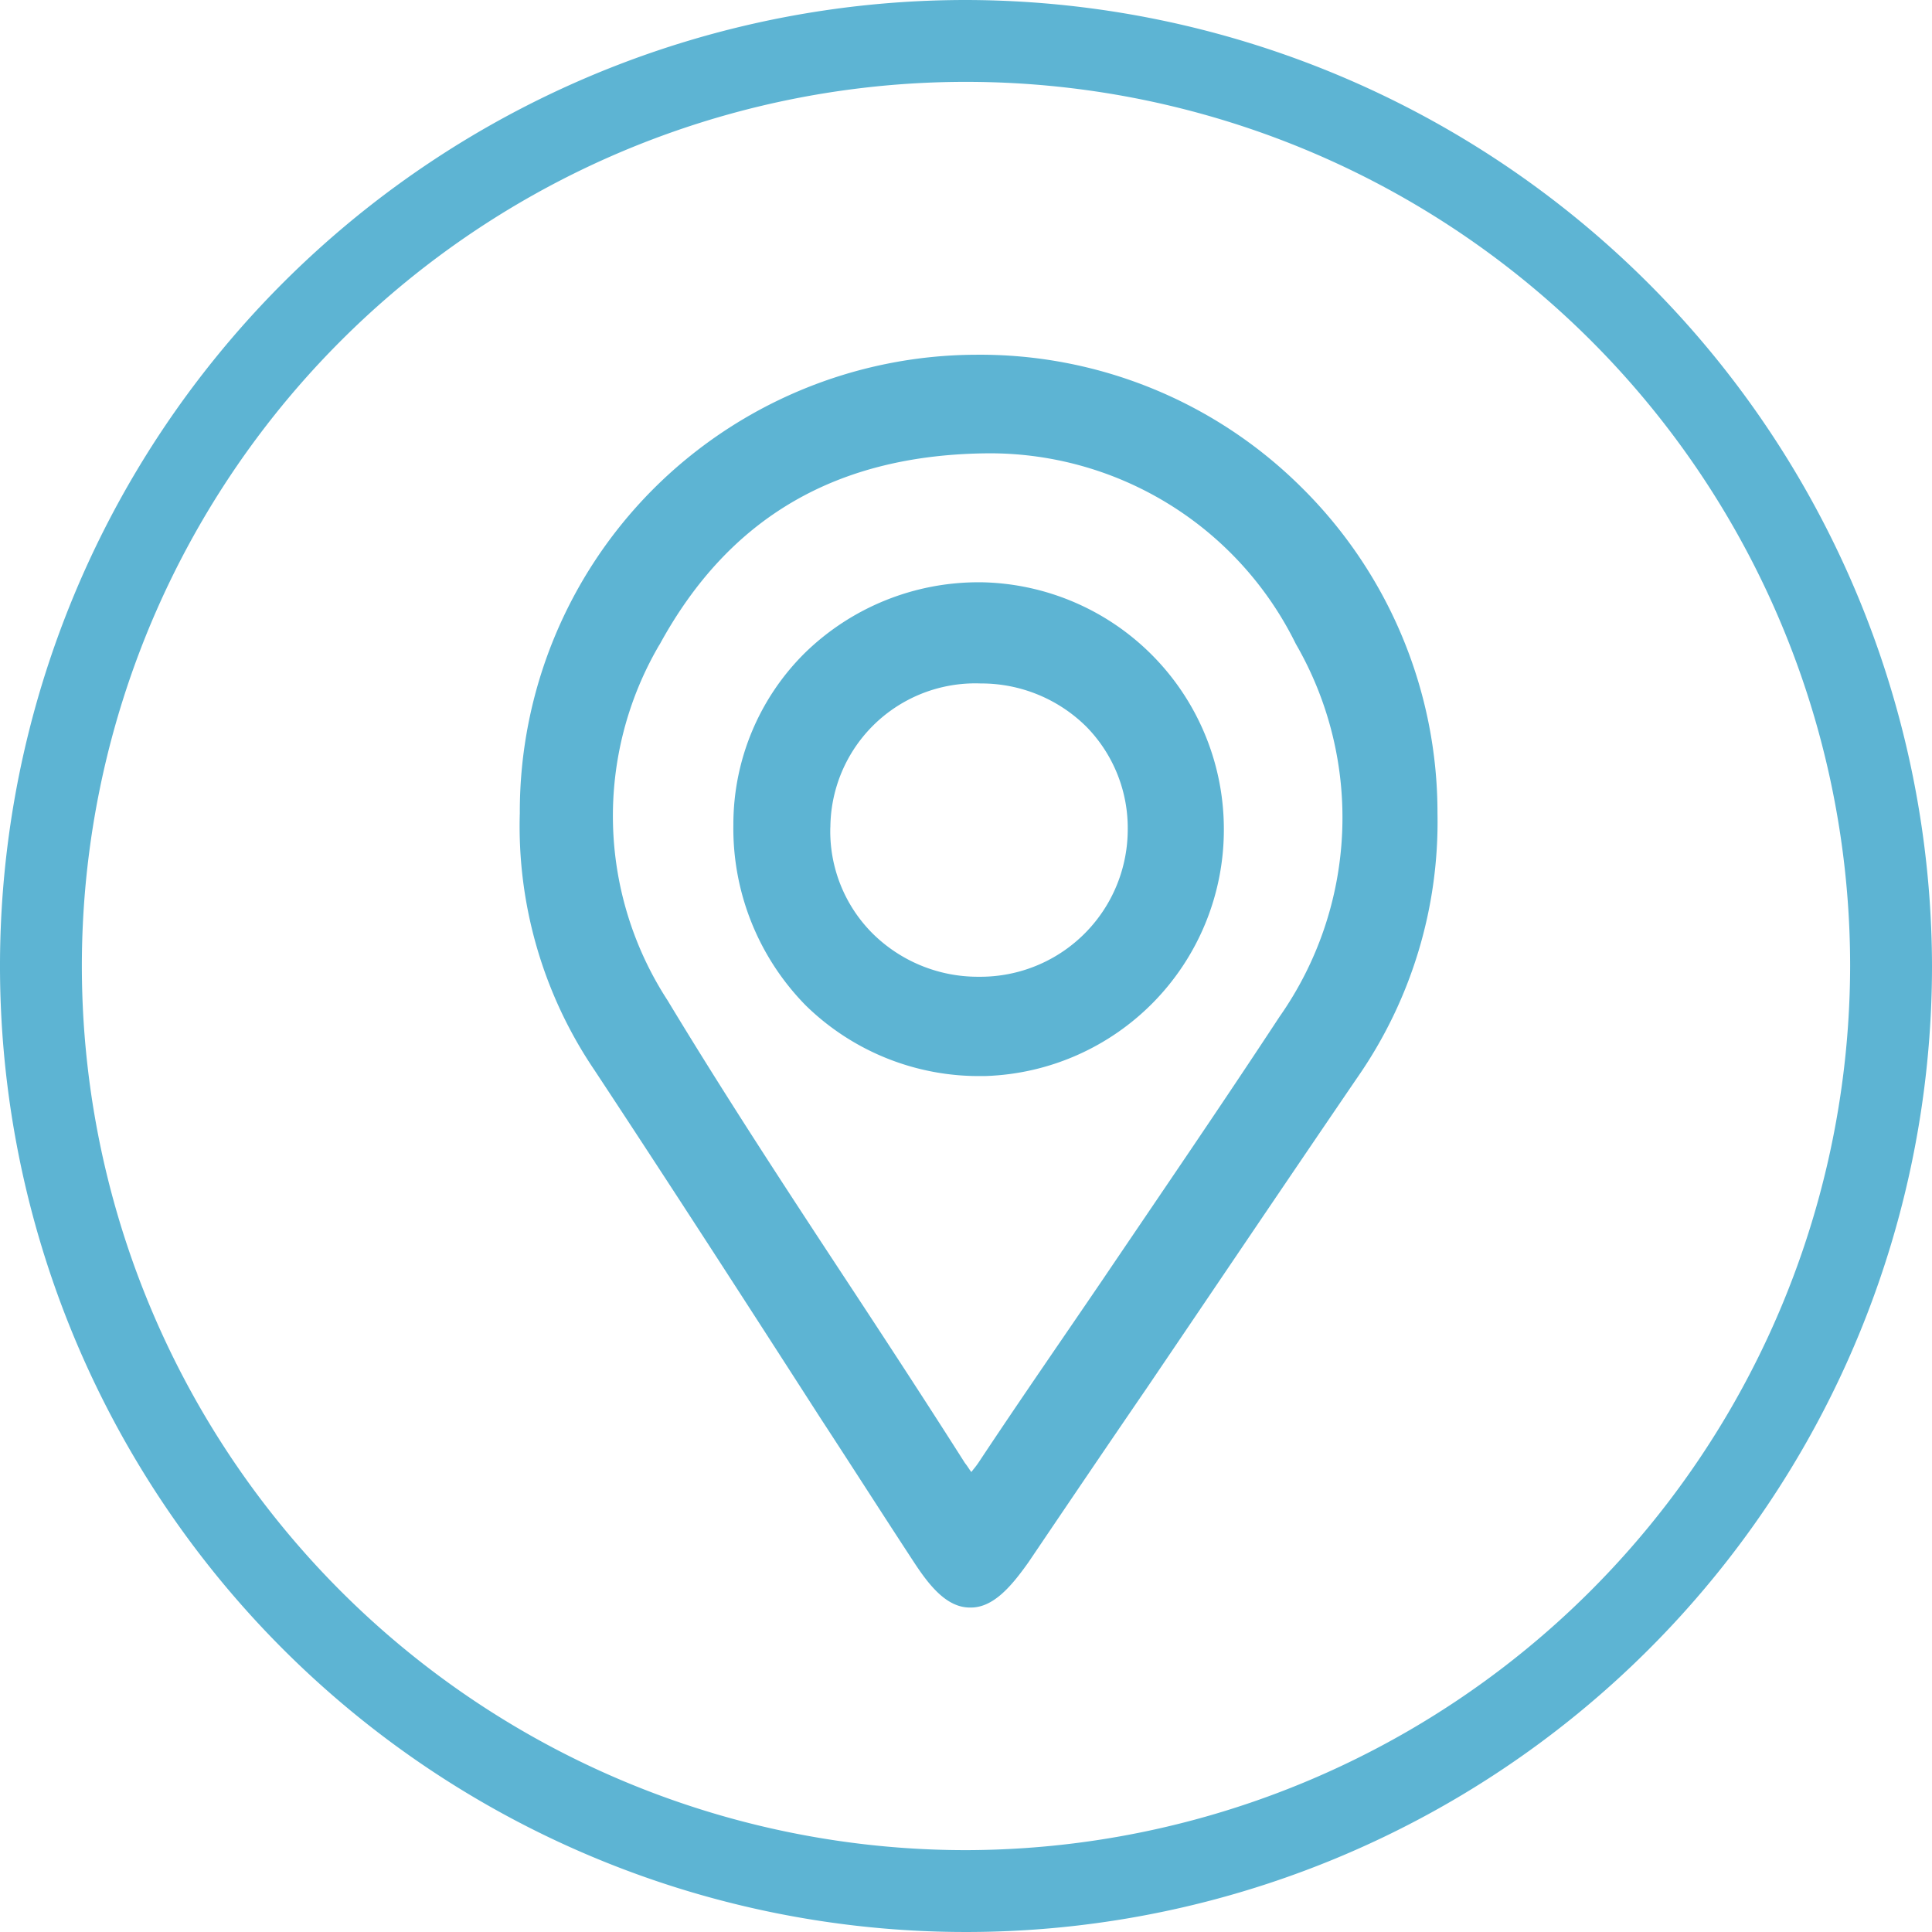 <svg xmlns="http://www.w3.org/2000/svg" viewBox="0 0 70.8 70.8">
  <defs>
    <style>
      .cls-1 {
        fill: #5db4d3;
      }
    </style>
  </defs>
  <g id="Group_1579" data-name="Group 1579" transform="translate(-848 -282)">
    <g id="Group_1443" data-name="Group 1443" transform="translate(848 282)">
      <g id="Group_1132" data-name="Group 1132">
        <path id="Path_525" data-name="Path 525" class="cls-1" d="M35.4,0A35.4,35.4,0,1,0,70.8,35.4,35.465,35.465,0,0,0,35.4,0Zm0,67.8A32.4,32.4,0,1,1,67.8,35.4,32.457,32.457,0,0,1,35.4,67.8Z"/>
      </g>
    </g>
    <path id="Union_335" data-name="Union 335" class="cls-1" d="M-5489.5,45.91c-.842,0-1.475-.782-2.047-1.655-1.144-1.745-2.258-3.492-3.4-5.239-2.71-4.215-5.509-8.549-8.309-12.795a15.94,15.94,0,0,1-2.739-9.423,16.741,16.741,0,0,1,4.846-11.831A16.8,16.8,0,0,1-5489.285,0a16.7,16.7,0,0,1,11.892,4.817,16.759,16.759,0,0,1,5.027,11.982,16.4,16.4,0,0,1-2.919,9.663c-2.59,3.795-5.208,7.678-7.737,11.41-1.445,2.109-2.891,4.245-4.336,6.383-.6.843-1.265,1.655-2.107,1.655Zm-11.379-35.283a12.4,12.4,0,0,0,.3,13.035c2.2,3.643,4.576,7.256,6.894,10.778,1.325,2.017,2.68,4.094,4,6.171.12.151.18.271.24.332.061-.091.151-.181.271-.362,1.476-2.228,3.04-4.485,4.516-6.654,2.138-3.16,4.365-6.412,6.5-9.663a12.7,12.7,0,0,0,.6-13.668,12.493,12.493,0,0,0-11.23-6.984C-5494.343,3.643-5498.317,5.931-5500.876,10.628Zm11.833,15.806a9.073,9.073,0,0,1-6.473-2.59,9.253,9.253,0,0,1-2.65-6.623,8.837,8.837,0,0,1,2.62-6.292,9.109,9.109,0,0,1,6.412-2.59h.061a9.048,9.048,0,0,1,8.881,9.122,9.028,9.028,0,0,1-8.73,8.972Zm-5.57-9.123a5.293,5.293,0,0,0,1.535,3.884,5.482,5.482,0,0,0,3.914,1.6,5.4,5.4,0,0,0,5.45-5.389,5.3,5.3,0,0,0-1.506-3.764,5.465,5.465,0,0,0-3.883-1.595A5.312,5.312,0,0,0-5494.614,17.31Z" transform="translate(6373.044 295)"/>
  </g>
</svg>
